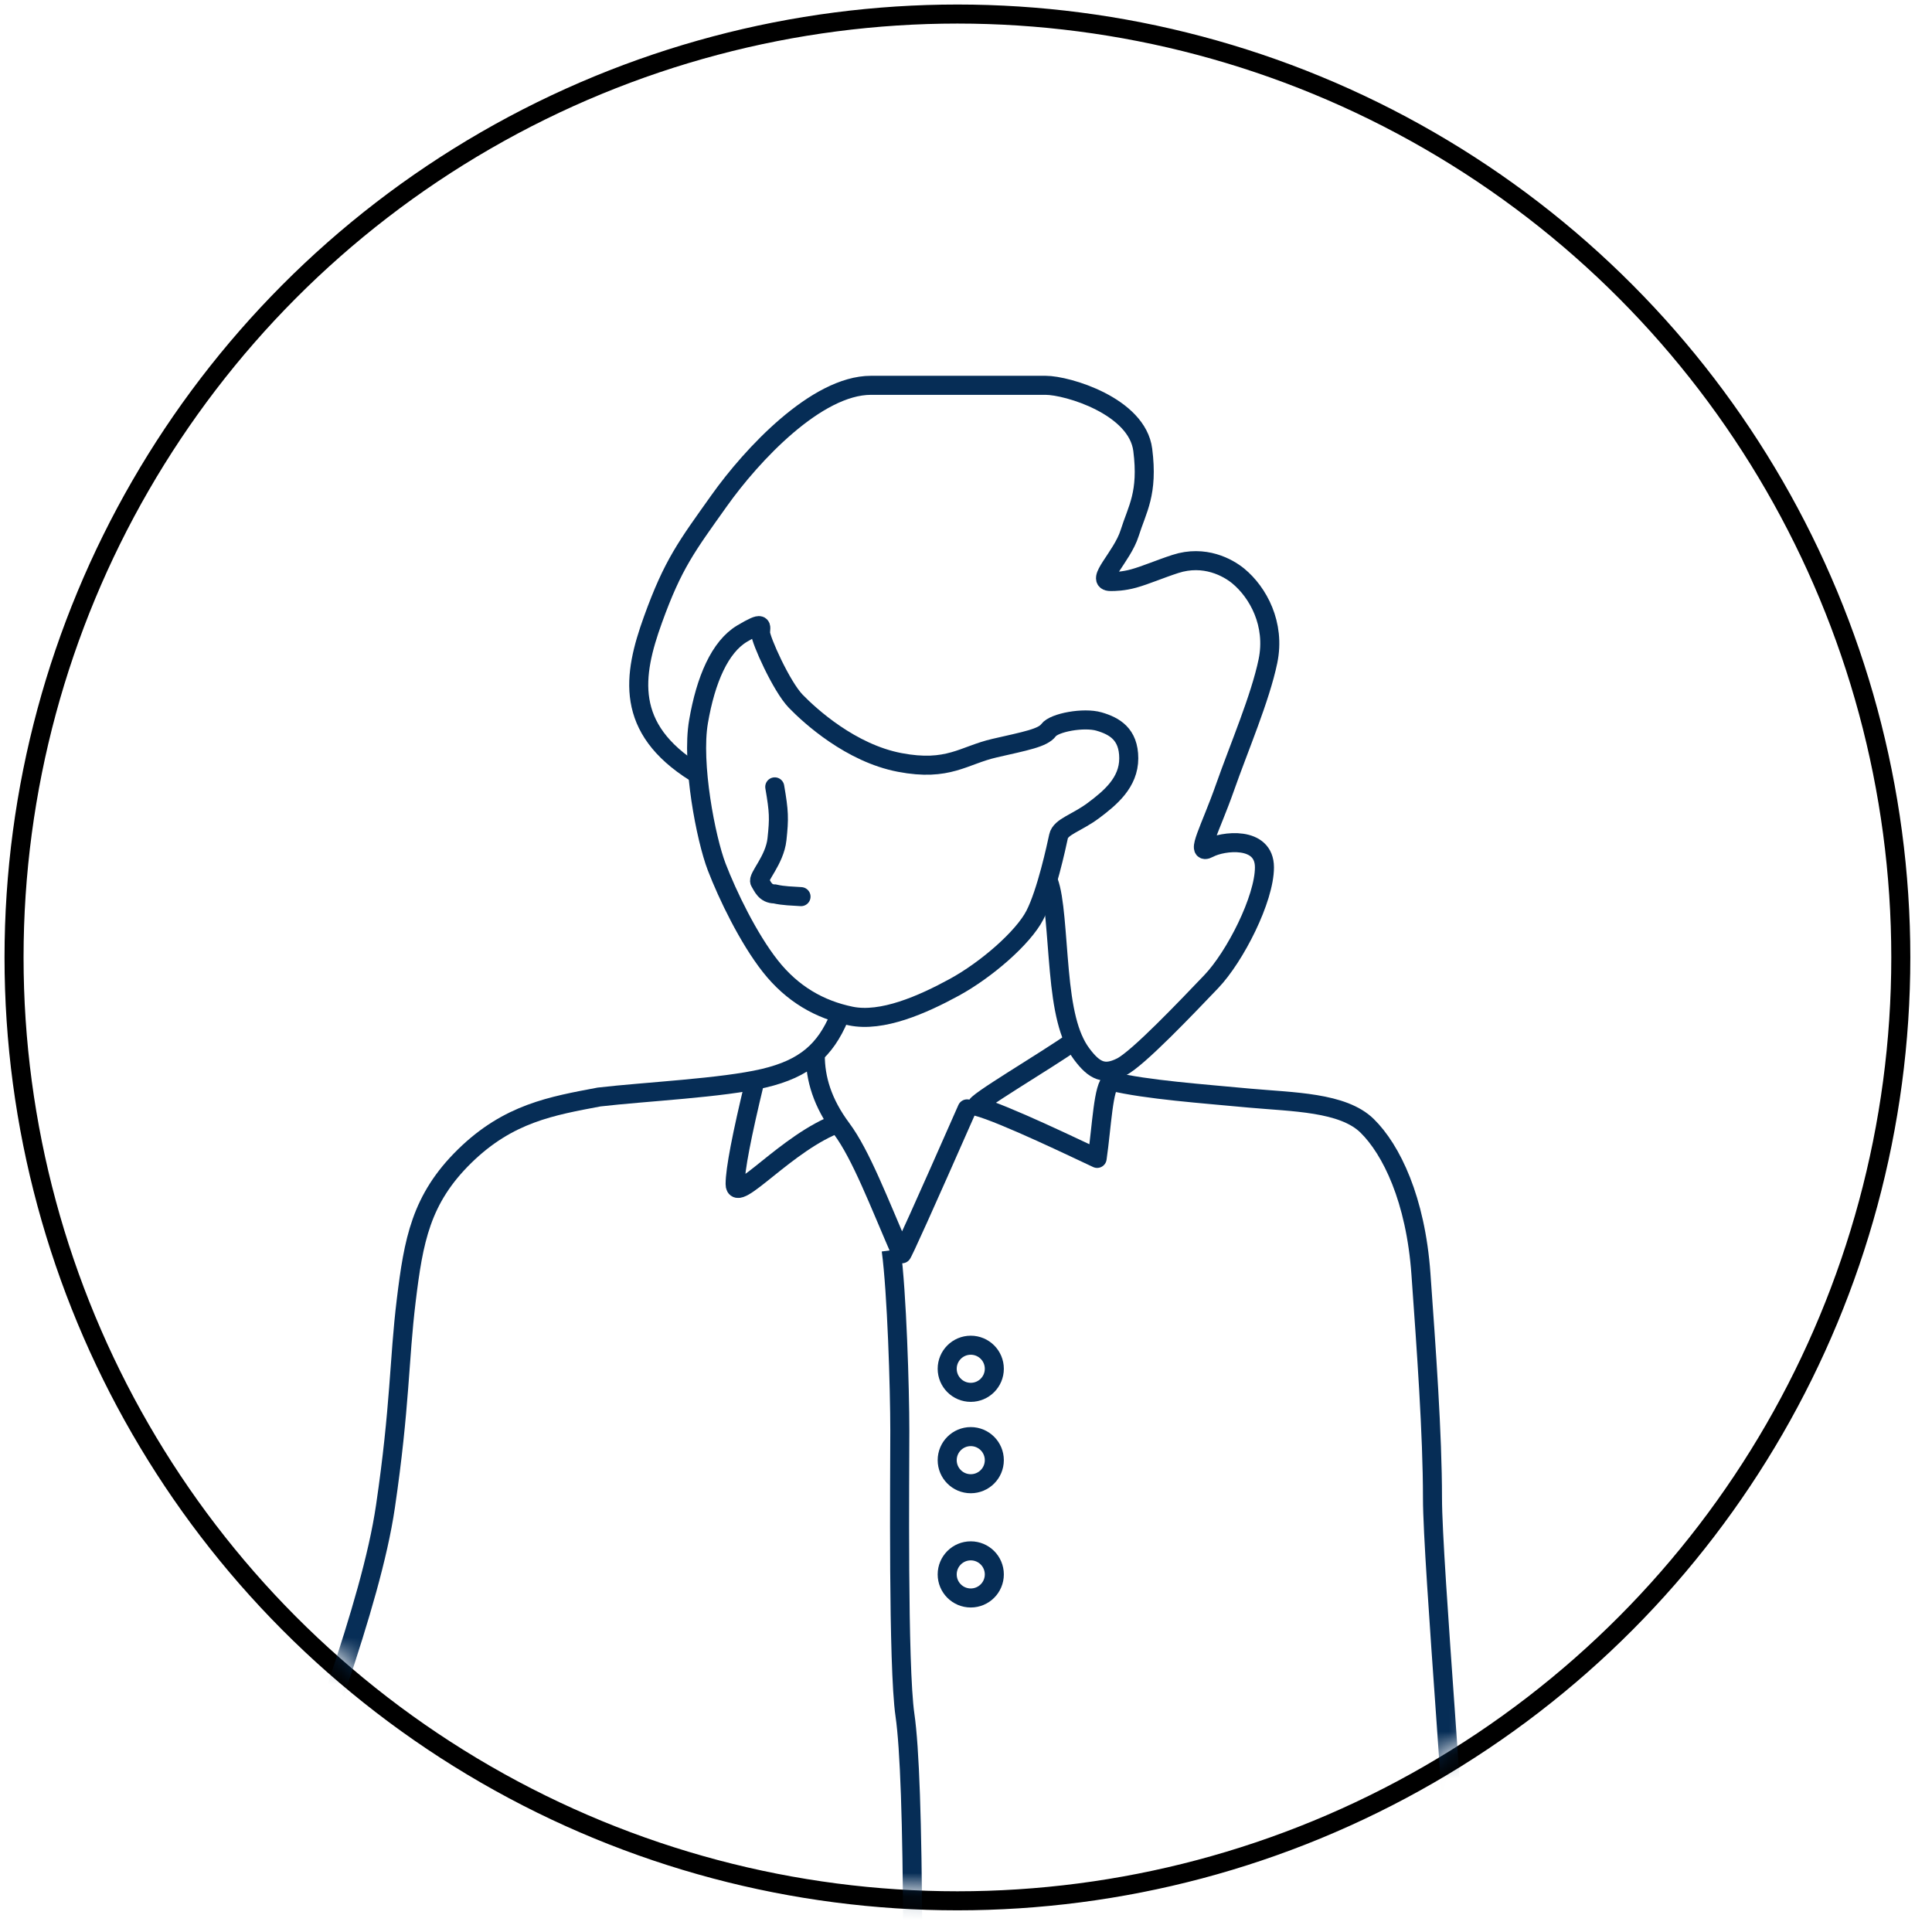 <?xml version="1.0" encoding="UTF-8"?>
<svg width="82px" height="82px" viewBox="0 0 82 82" version="1.1" xmlns="http://www.w3.org/2000/svg" xmlns:xlink="http://www.w3.org/1999/xlink">
    <!-- Generator: sketchtool 63.1 (101010) - https://sketch.com -->
    <title>4AF1A5C4-328A-40E4-A239-F21AD49F008D</title>
    <desc>Created with sketchtool.</desc>
    <defs>
        <circle id="path-1" cx="39.636" cy="39.636" r="39.636"></circle>
    </defs>
    <g id="Page-1" stroke="none" stroke-width="1" fill="none" fill-rule="evenodd">
        <g id="web_05_02" transform="translate(-310, -3583)">
            <g id="how-works" transform="translate(0, 2904)">
                <g id="Group-12" transform="translate(258, 284)">
                    <g id="Group-15">
                        <g id="alice" transform="translate(48, 396)">
                            <g transform="translate(5, 0)" id="Group-16">
                                <g>
                                    <mask id="mask-2" fill="white">
                                        <use xlink:href="#path-1"></use>
                                    </mask>
                                    <circle stroke="#000000" stroke-width="0.808" cx="39.636" cy="39.636" r="40.04"></circle>
                                    <g id="lady" mask="url(#mask-2)" stroke="#062D56" stroke-width="0.808">
                                        <g transform="translate(10.505, 15.354)">
                                            <path d="M18.001,16.436 C15,14.556 15.352,12.318 16.207,9.95 C17.061,7.582 17.639,6.837 19.021,4.893 C20.403,2.949 23.151,5.16758374e-15 25.462,5.16758374e-15 C27.773,5.16758374e-15 31.947,5.16758374e-15 32.874,5.16758374e-15 C33.8,5.16758374e-15 36.761,0.883 36.997,2.739 C37.233,4.595 36.761,5.25 36.442,6.269 C36.123,7.288 34.929,8.328 35.637,8.328 C35.815,8.328 36.169,8.322 36.617,8.198 C37.115,8.06 37.73,7.793 38.381,7.582 C39.619,7.18 40.616,7.735 41.055,8.097 C41.883,8.781 42.639,10.128 42.31,11.709 C41.981,13.289 41.087,15.363 40.482,17.084 C39.877,18.805 39.207,19.972 39.8,19.651 C40.394,19.33 42.162,19.118 42.162,20.458 C42.162,21.797 40.917,24.25 39.902,25.311 C38.887,26.371 36.791,28.582 36.082,28.933 C35.374,29.284 34.956,29.126 34.396,28.369 C33.837,27.612 33.602,26.448 33.457,24.856 C33.312,23.264 33.261,21.764 33.001,21.07" id="Path"></path>
                                            <path d="M18.143,14.27 C18.449,12.49 19.05,11.099 19.994,10.537 C20.938,9.976 20.775,10.218 20.775,10.505 C20.775,10.792 21.655,12.776 22.27,13.41 C22.885,14.044 24.608,15.61 26.678,16.006 C28.747,16.402 29.391,15.701 30.709,15.399 C32.026,15.097 32.756,14.966 32.997,14.638 C33.238,14.31 34.496,14.082 35.142,14.27 C35.788,14.458 36.403,14.799 36.403,15.832 C36.403,16.864 35.613,17.516 34.902,18.048 C34.191,18.579 33.513,18.73 33.423,19.143 C33.334,19.556 32.915,21.52 32.419,22.485 C31.922,23.449 30.353,24.812 28.997,25.551 C27.641,26.291 25.926,27.044 24.605,26.77 C23.283,26.497 22.124,25.837 21.19,24.653 C20.256,23.468 19.374,21.639 18.914,20.442 C18.454,19.246 17.836,16.05 18.143,14.27 Z" id="Path-2"></path>
                                            <path d="M21.378,17.043 C21.56,18.103 21.568,18.374 21.472,19.268 C21.376,20.162 20.631,20.891 20.745,21.075 C20.859,21.258 20.972,21.587 21.376,21.587 C21.761,21.675 22.119,21.675 22.493,21.702" id="Path-3" stroke-linecap="round"></path>
                                            <path d="M-5.16758374e-15,63.414 C1.698,58.157 4.228,51.855 4.855,47.585 C5.482,43.316 5.426,41.39 5.736,38.848 C6.046,36.307 6.352,34.541 8.217,32.715 C10.081,30.89 11.922,30.586 13.923,30.206 C15.902,29.977 19.148,29.825 20.908,29.411 C22.668,28.997 23.519,28.219 24.109,26.828" id="Path-4"></path>
                                            <path d="M24.109,31.306 C21.902,32.1 19.696,34.818 19.696,33.901 C19.696,33.29 19.975,31.837 20.531,29.54" id="Path-5"></path>
                                            <path d="M29.541,30.71 C27.722,34.837 26.795,36.895 26.76,36.883 C25.788,34.644 25.036,32.654 24.216,31.552 C23.395,30.45 23.098,29.418 23.098,28.432" id="Path-6" stroke-linecap="round" stroke-linejoin="round"></path>
                                            <path d="M34.066,27.837 C32.924,28.65 29.736,30.517 29.956,30.604 C31.083,30.898 34.353,32.486 35.061,32.812 C35.259,31.451 35.32,29.713 35.672,29.54 C37.181,29.9 39.545,30.066 41.534,30.254 C43.364,30.42 45.492,30.42 46.52,31.429 C47.547,32.437 48.579,34.548 48.804,37.716 C49.03,40.884 49.294,44.506 49.294,47.236 C49.294,49.966 50.406,62.821 50.406,65.836" id="Path-7" stroke-linecap="round" stroke-linejoin="round"></path>
                                            <path d="M26.32,36.709 C26.56,38.482 26.686,42.577 26.686,44.38 C26.686,46.183 26.602,54.357 26.904,56.438 C27.105,57.825 27.214,60.958 27.232,65.836" id="Path-8"></path>
                                            <circle id="Oval" cx="29.697" cy="41.741" r="1"></circle>
                                            <circle id="Oval-Copy" cx="29.697" cy="45.62" r="1"></circle>
                                            <circle id="Oval-Copy-2" cx="29.697" cy="50.469" r="1"></circle>
                                        </g>
                                    </g>
                                </g>
                            </g>
                        </g>
                    </g>
                </g>
            </g>
        </g>
    </g>
</svg>